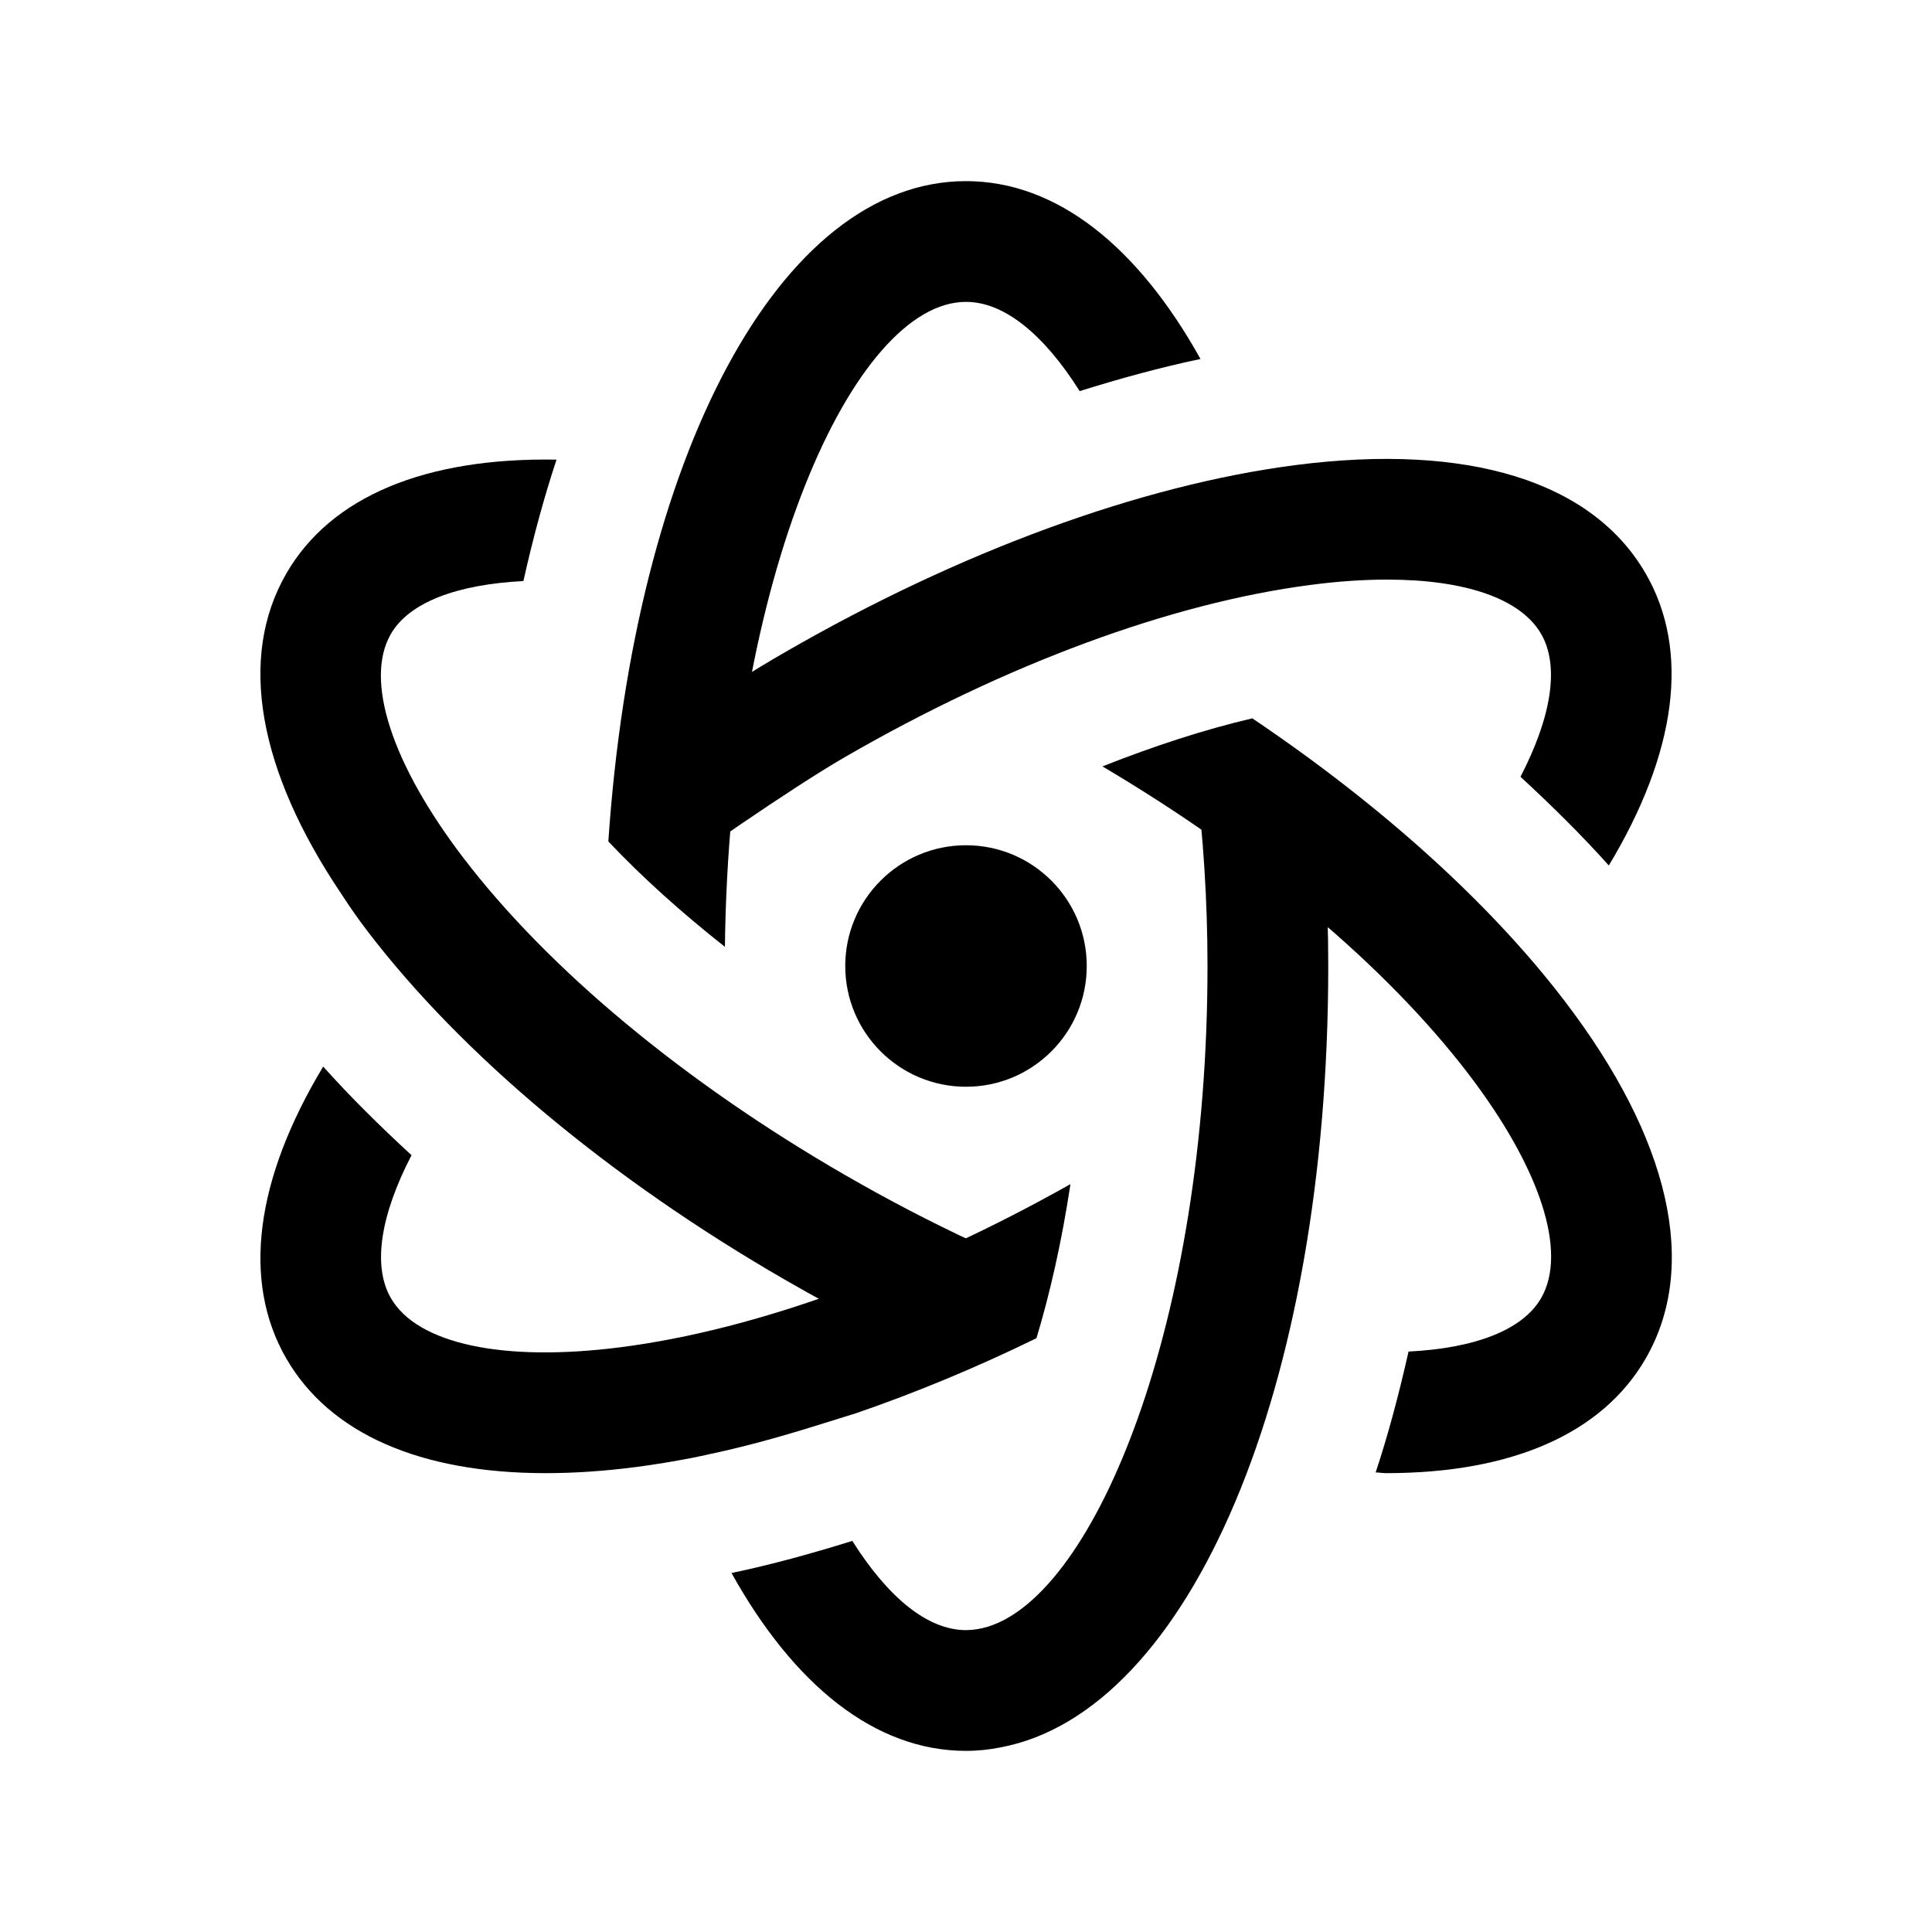 <?xml version="1.0" encoding="iso-8859-1"?>
<!-- Generator: Adobe Illustrator 21.0.2, SVG Export Plug-In . SVG Version: 6.00 Build 0)  -->
<svg version="1.1"  xmlns="http://www.w3.org/2000/svg" xmlns:xlink="http://www.w3.org/1999/xlink" x="0px" y="0px"
	 viewBox="0 0 32 32" style="enable-background:new 0 0 32 32;" xml:space="preserve">
<path d="M16,3c-3.094,0-5.493,4.579-5.924,10.937c0.557,0.59,1.208,1.175,1.931,1.746C12.077,9.549,14.144,5,16,5
	c0.633,0,1.289,0.537,1.883,1.478c0.679-0.212,1.35-0.396,2.001-0.532C18.852,4.092,17.509,3,16,3z"/>
<path d="M27.258,9.5c-0.883-1.529-2.941-2.167-5.806-1.796c-2.563,0.332-5.564,1.433-8.452,3.1
	c-0.521,0.301-1.021,0.618-1.507,0.944c0,0-0.217,1.696-0.181,2.378l0.027,0.171c0,0,1.709-1.211,2.66-1.76
	c2.664-1.539,5.402-2.55,7.709-2.849C22.161,9.628,22.585,9.6,22.975,9.6c1.293,0,2.213,0.315,2.551,0.9
	c0.308,0.533,0.171,1.375-0.342,2.366c0.524,0.483,1.019,0.973,1.463,1.469C27.769,12.472,27.999,10.782,27.258,9.5z"/>
<path d="M25.911,16.574c-1.242-1.625-3.043-3.244-5.169-4.676c-0.789,0.185-1.624,0.456-2.482,0.796
	c2.548,1.508,4.696,3.307,6.062,5.094c1.194,1.563,1.644,2.951,1.204,3.712c-0.305,0.529-1.094,0.831-2.196,0.886
	c-0.158,0.7-0.336,1.374-0.545,2.002c0.056,0.001,0.121,0.012,0.176,0.012c2.078,0,3.578-0.654,4.297-1.899
	C28.141,20.971,27.663,18.866,25.911,16.574z"/>
<path d="M22,16c0-0.576-0.018-1.139-0.05-1.689c-0.747-0.442-1.469-0.91-2.141-1.439C19.928,13.857,20,14.899,20,16
	c0,5.899-1.854,10.4-3.641,10.944C16.236,26.981,16.115,27,16,27c-0.633,0-1.289-0.536-1.883-1.478
	c-0.679,0.212-1.35,0.396-2.001,0.532C13.148,27.908,14.491,29,16,29c0.2,0,0.392-0.021,0.578-0.059C19.707,28.349,22,22.987,22,16z
	"/>
<path d="M11.469,24.146l0.22-0.046c0.014-0.003,0.028-0.007,0.042-0.01c0.533-0.112,1.118-0.268,1.791-0.478l0.658-0.205
	c0.981-0.337,1.983-0.752,2.987-1.242c0.219-0.726,0.415-1.574,0.563-2.552c-2.579,1.452-5.21,2.412-7.44,2.7
	c-1.948,0.252-3.377-0.051-3.816-0.813c-0.308-0.533-0.171-1.375,0.342-2.366c-0.524-0.483-1.019-0.972-1.463-1.468
	c-1.122,1.863-1.352,3.553-0.611,4.835c0.719,1.245,2.219,1.899,4.297,1.899c0.474,0,0.978-0.034,1.509-0.103
	C10.849,24.257,11.157,24.206,11.469,24.146z"/>
<path d="M14,19.464c-2.664-1.538-4.909-3.403-6.322-5.251c-1.194-1.563-1.644-2.951-1.204-3.712
	c0.304-0.527,1.099-0.821,2.195-0.877c0.158-0.705,0.339-1.379,0.549-2.011C7.05,7.575,5.48,8.221,4.742,9.5
	c-0.803,1.39-0.468,3.258,0.913,5.308c0.125,0.193,0.264,0.396,0.434,0.618c1.569,2.054,4.023,4.103,6.911,5.77
	c0.499,0.288,1.007,0.562,1.517,0.819L17,21l-0.876-0.429C15.411,20.239,14.697,19.866,14,19.464z"/>
<circle cx="16" cy="16" r="2"/>
</svg>
